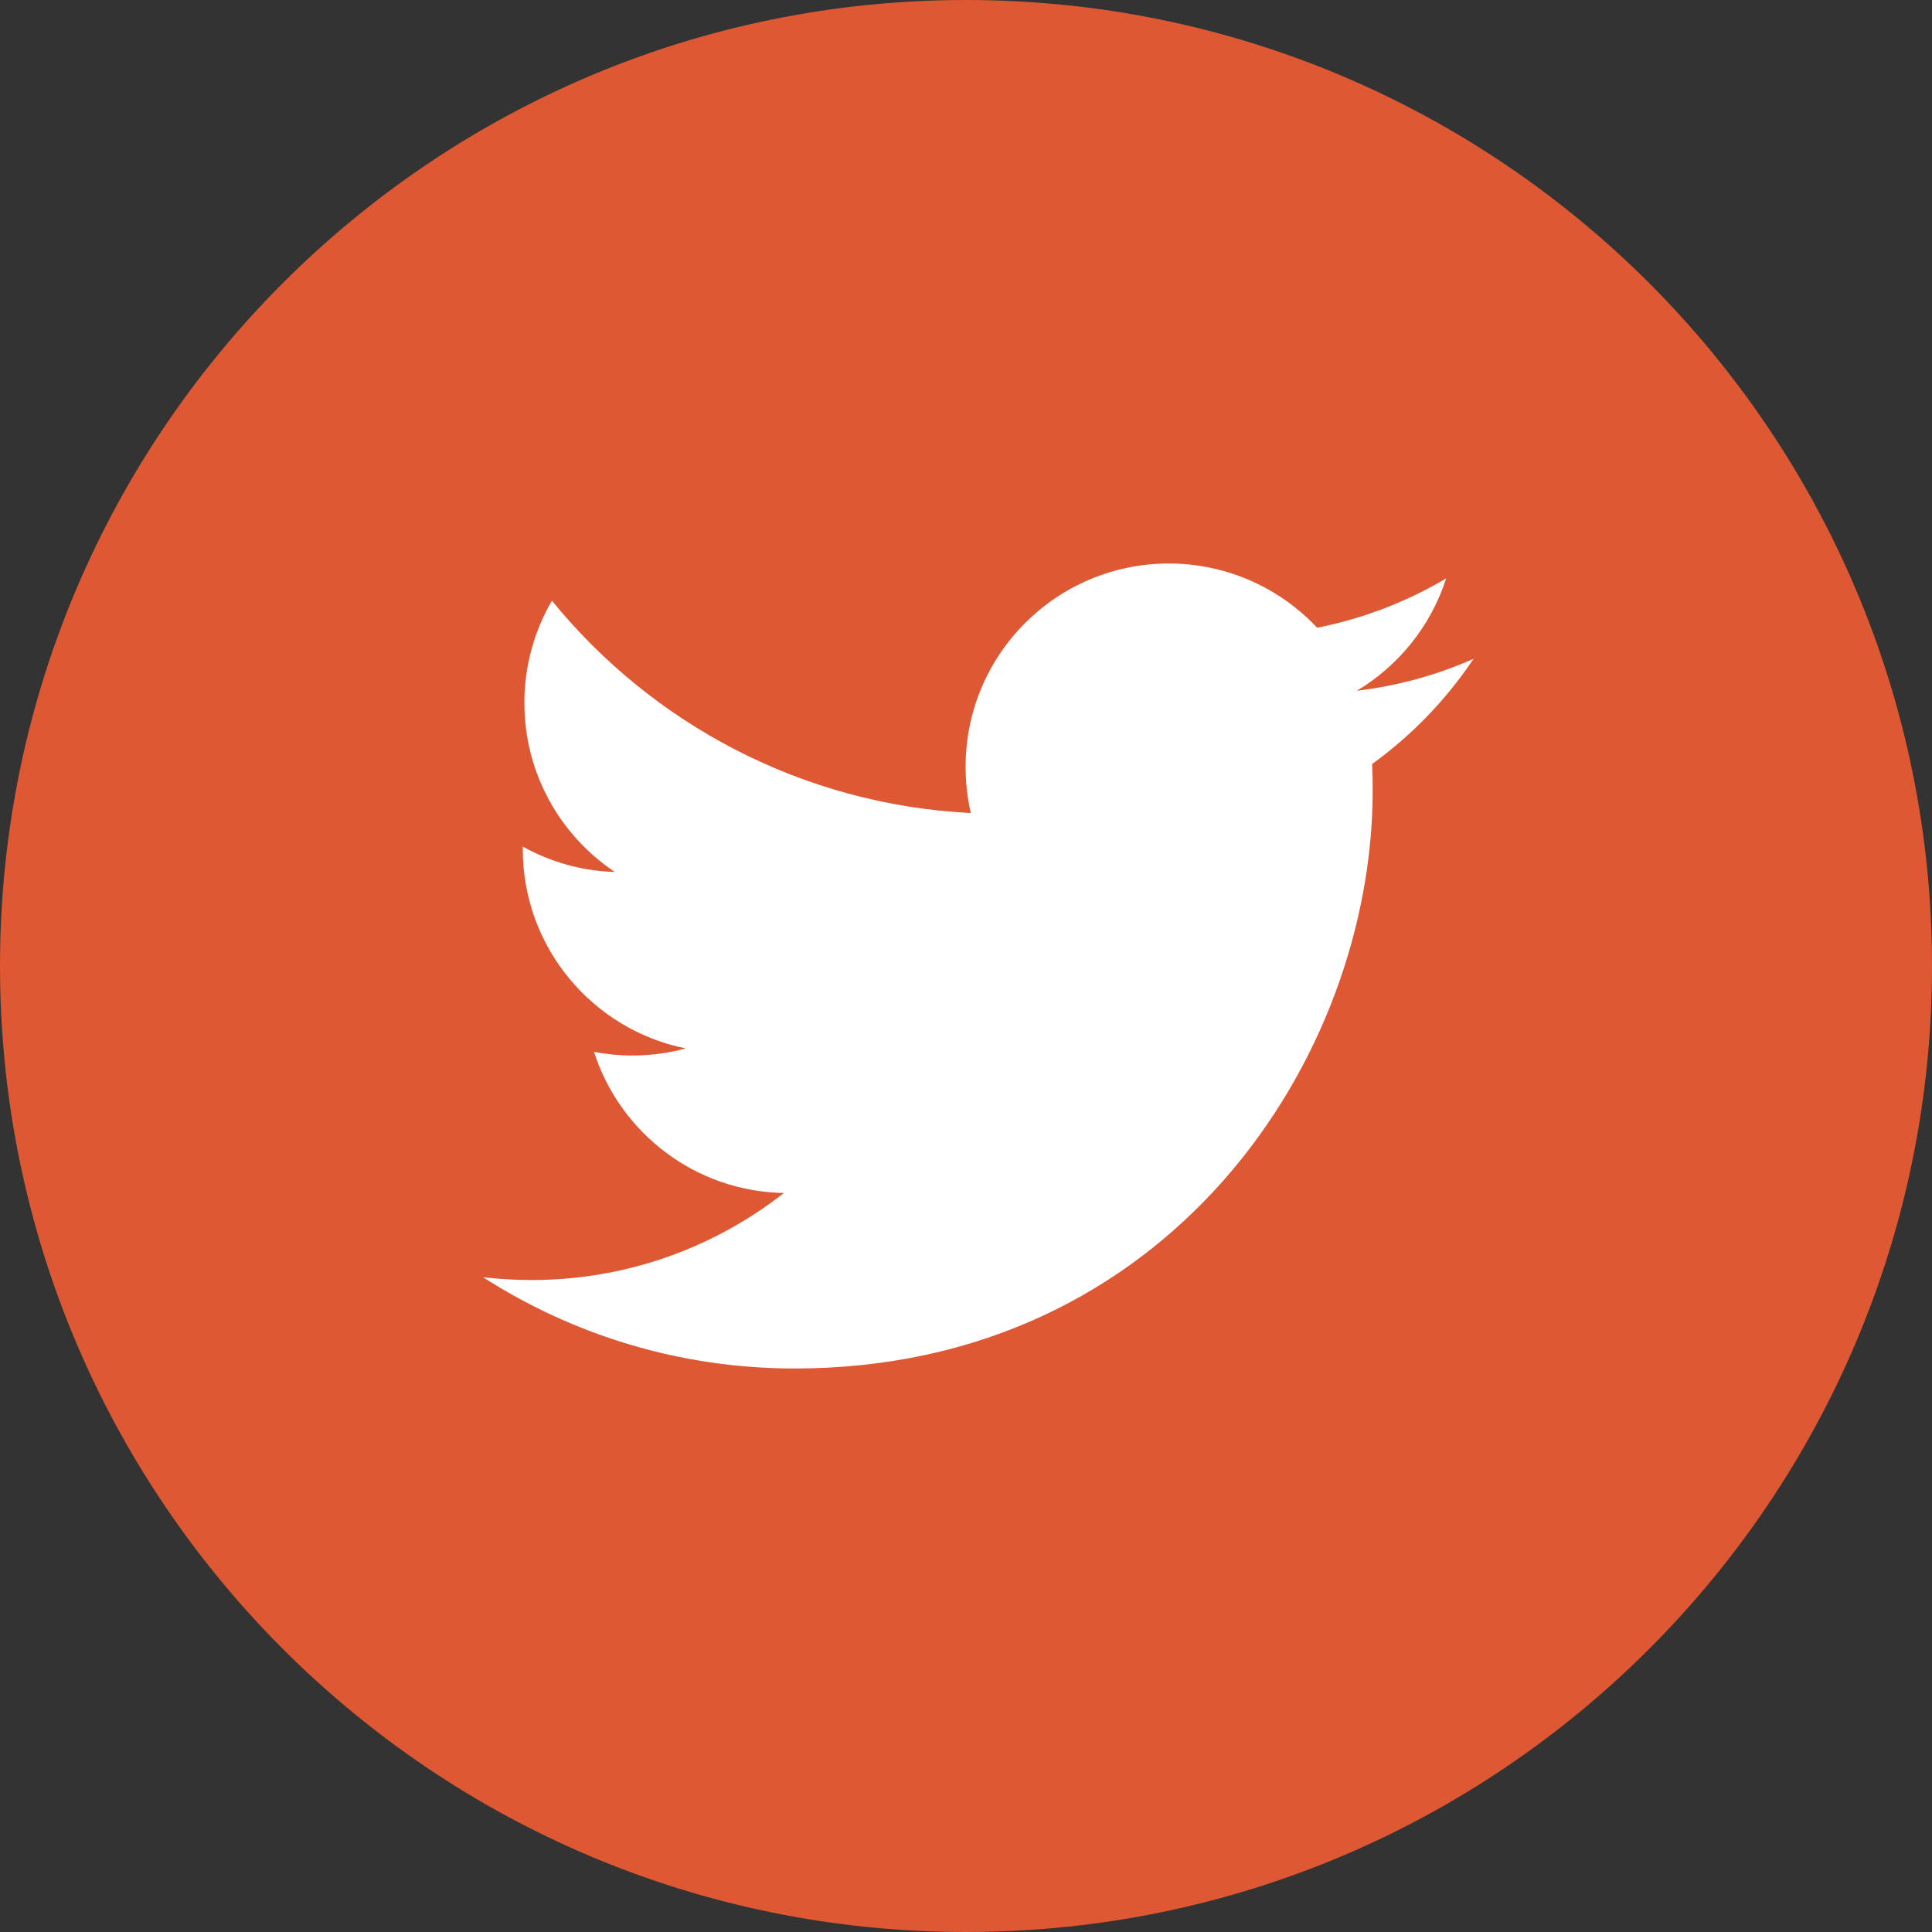 <svg width="24" height="24" viewBox="0 0 24 24" version="1.1" xmlns="http://www.w3.org/2000/svg" xmlns:xlink="http://www.w3.org/1999/xlink">
<rect x="0" y="0" width="24" height="24" fill="#333333" stroke="none"/>
<title>tn-twitter</title>
<desc>Created using Figma</desc>
<g id="Canvas" transform="translate(-11422 -1045)">
<g id="tn-twitter">
<g id="dot">
<use xlink:href="#path0_fill" transform="translate(11422 1045)" fill="#de5833"/>
</g>
<g id="twitter">
<use xlink:href="#path1_fill" transform="translate(11428 1052)" fill="#FFFFFF"/>
</g>
</g>
</g>
<defs>
<path id="path0_fill" d="M 24 12C 24 18.627 18.627 24 12 24C 5.373 24 0 18.627 0 12C 0 5.373 5.373 0 12 0C 18.627 0 24 5.373 24 12Z"/>
<path id="path1_fill" d="M 3.87 10C 8.513 10 11.052 6.153 11.052 2.817C 11.052 2.708 11.05 2.599 11.045 2.491C 11.538 2.135 11.967 1.69 12.305 1.184C 11.852 1.385 11.365 1.52 10.855 1.581C 11.376 1.269 11.776 0.774 11.965 0.185C 11.477 0.474 10.937 0.684 10.362 0.798C 9.901 0.307 9.245 -5.24187e-07 8.519 -5.24187e-07C 7.125 -5.24187e-07 5.995 1.131 5.995 2.524C 5.995 2.722 6.017 2.915 6.06 3.1C 3.962 2.994 2.101 1.99 0.856 0.462C 0.639 0.835 0.514 1.269 0.514 1.731C 0.514 2.607 0.96 3.38 1.638 3.832C 1.224 3.82 0.835 3.706 0.495 3.517C 0.494 3.527 0.494 3.538 0.494 3.549C 0.494 4.771 1.364 5.792 2.519 6.024C 2.307 6.081 2.084 6.112 1.854 6.112C 1.691 6.112 1.533 6.096 1.379 6.067C 1.701 7.07 2.633 7.8 3.738 7.82C 2.874 8.497 1.785 8.901 0.602 8.901C 0.399 8.901 0.198 8.889 -1.05644e-06 8.866C 1.117 9.582 2.444 10 3.87 10"/>
</defs>
</svg>
